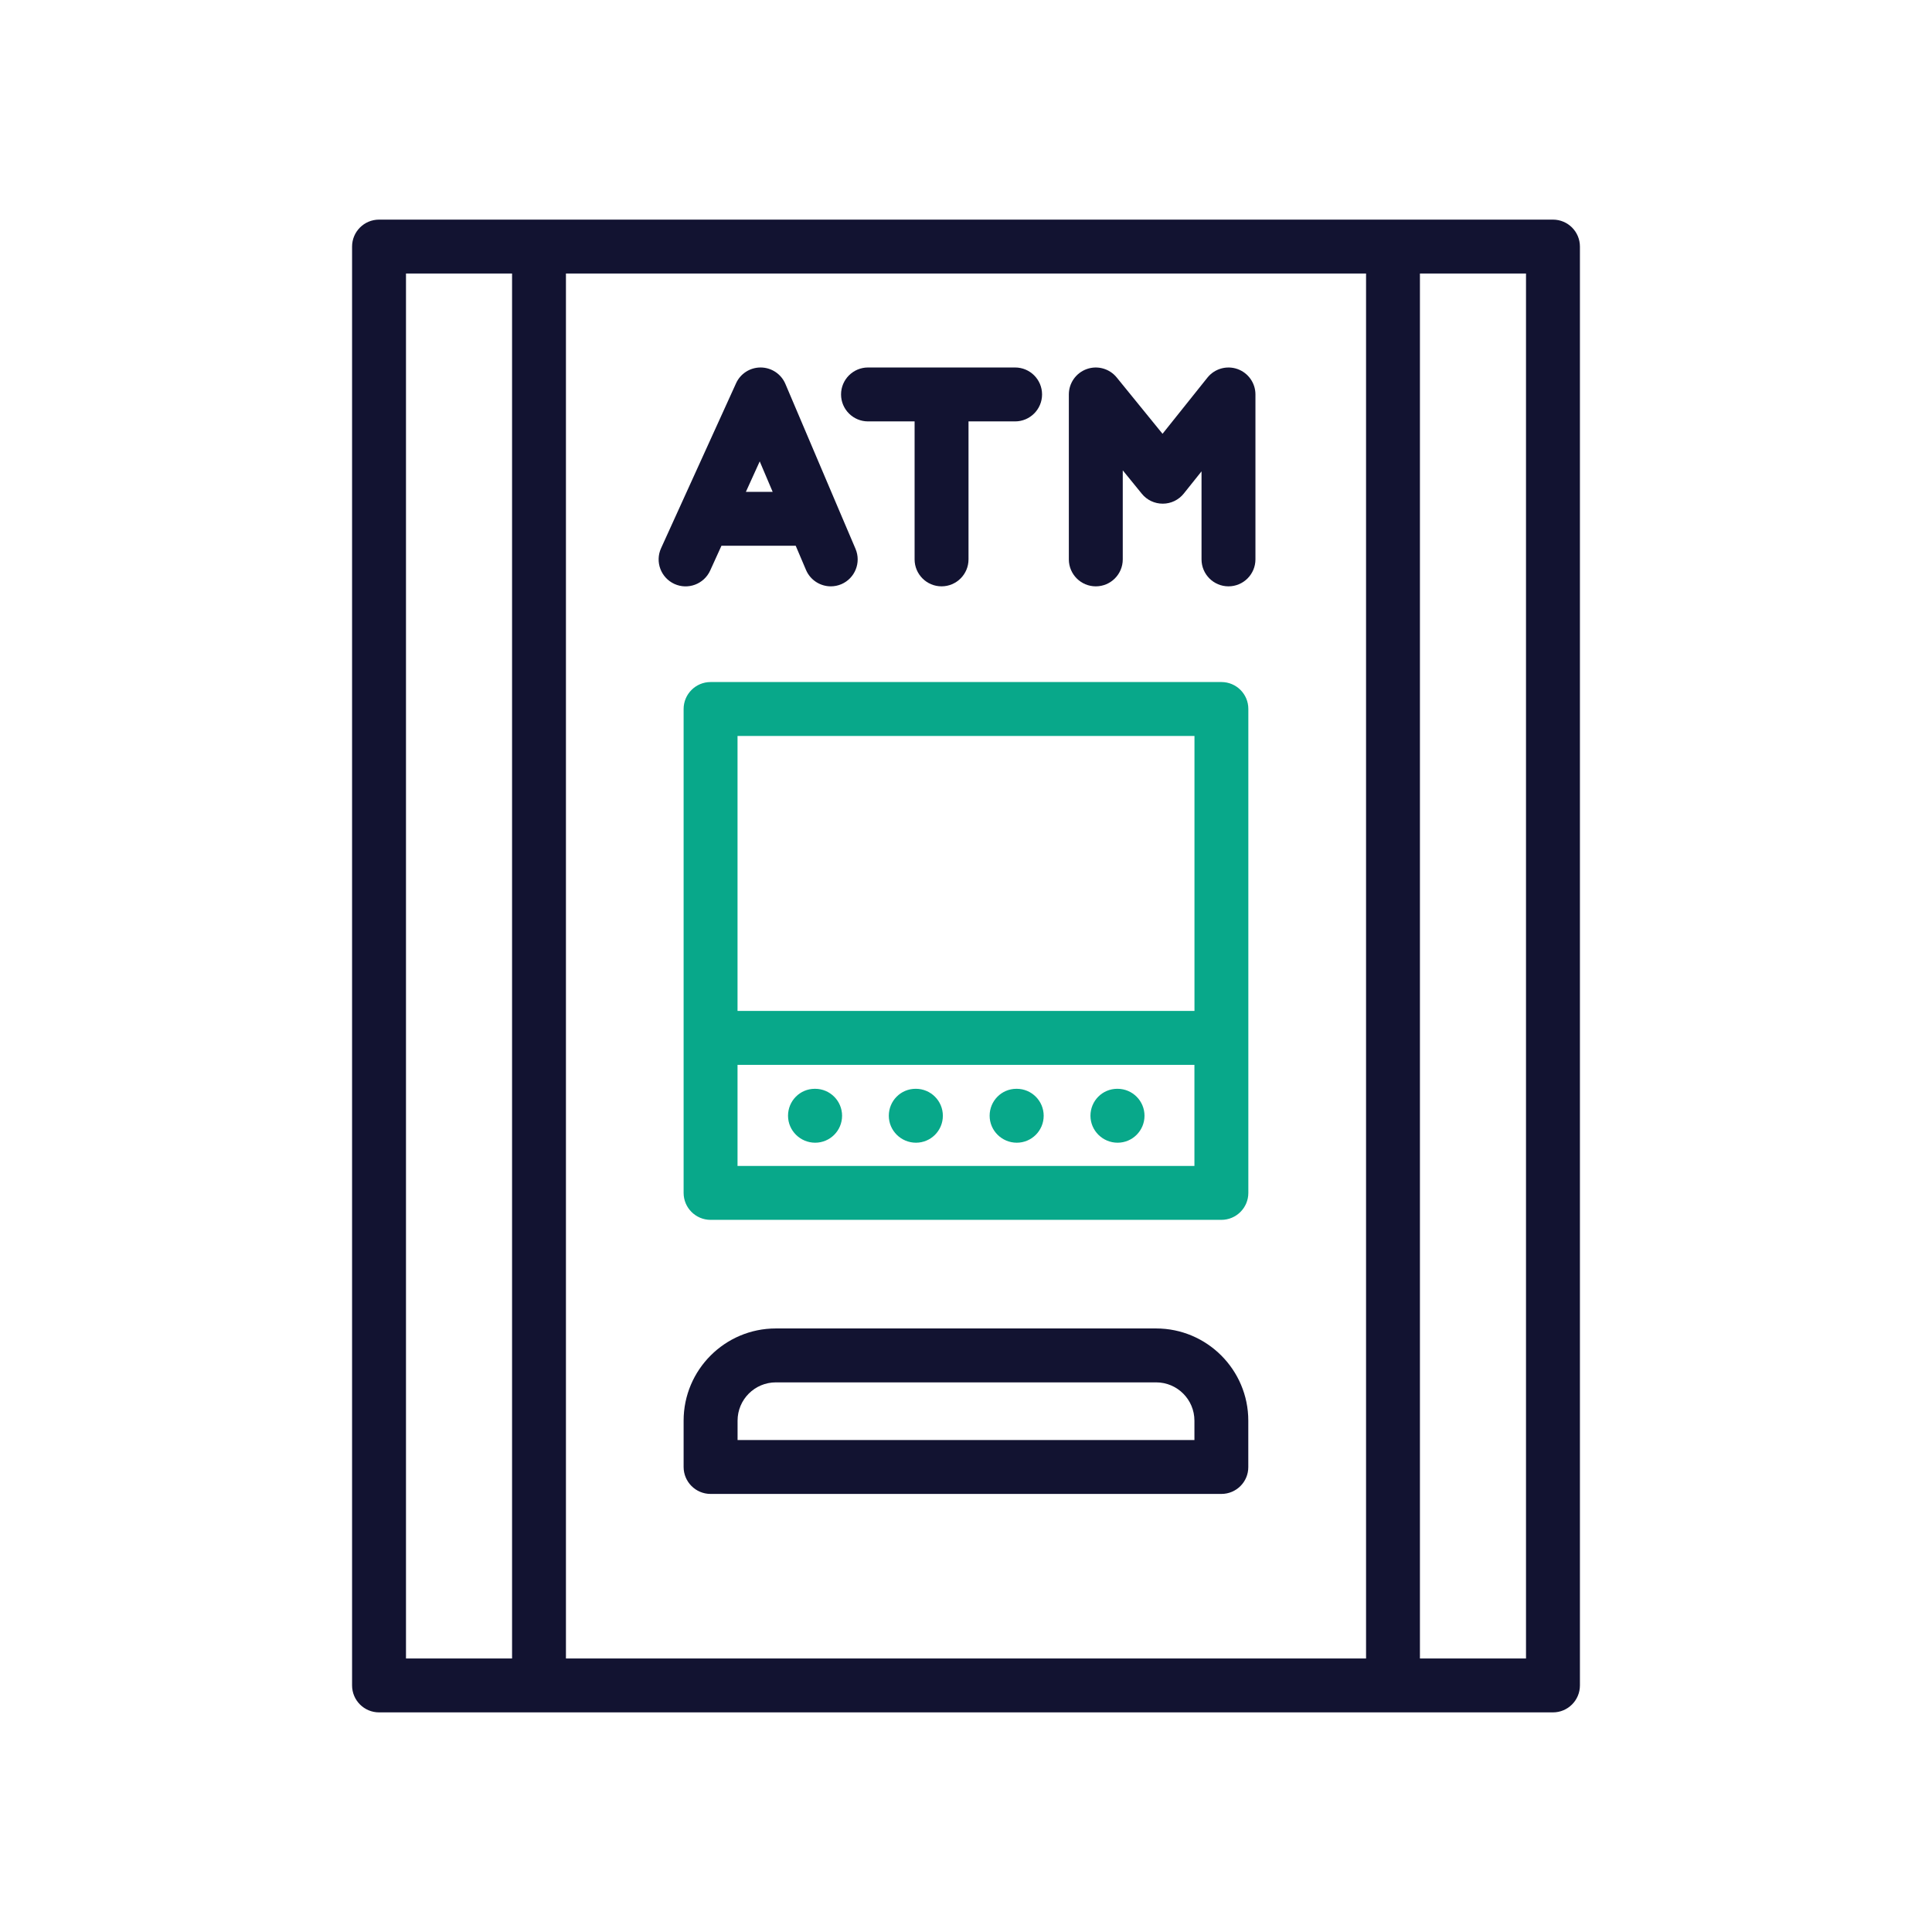 <?xml version="1.0" encoding="utf-8"?>
<!-- Generator: Adobe Illustrator 24.1.2, SVG Export Plug-In . SVG Version: 6.00 Build 0)  -->
<svg version="1.1" id="Warstwa_3" xmlns="http://www.w3.org/2000/svg" xmlns:xlink="http://www.w3.org/1999/xlink" x="0px" y="0px"
	 viewBox="0 0 430 430" style="enable-background:new 0 0 430 430;" xml:space="preserve">
<style type="text/css">
	.st0{fill:#08A789;}
	.st1{fill:#121331;}
	.st2{fill:none;stroke:#08A789;stroke-width:12;stroke-linecap:round;stroke-linejoin:round;stroke-miterlimit:10;}
	.st3{fill:none;stroke:#121331;stroke-width:12;stroke-linecap:round;stroke-linejoin:round;stroke-miterlimit:10;}
	.st4{fill:#08A88A;}
	.st5{fill:#FFFFFF;stroke:#08A88A;stroke-width:12;stroke-linecap:round;stroke-linejoin:round;stroke-miterlimit:10;}
</style>
<g>
	<path class="st1" d="M345.64,48.88H84.36c-3.31,0-6,2.69-6,6v320.24c0,3.31,2.69,6,6,6h261.28c3.31,0,6-2.69,6-6V54.88
		C351.64,51.57,348.96,48.88,345.64,48.88z M304.04,60.88v308.24H125.96V60.88H304.04z M90.36,60.88h23.61v308.24H90.36V60.88z
		 M339.64,369.12h-23.61V60.88h23.61V369.12z"/>
	<path class="st4" d="M271.85,151.8H158.15c-3.31,0-6,2.69-6,6v107.7c0,3.31,2.69,6,6,6h113.69c3.31,0,6-2.69,6-6V157.8
		C277.85,154.48,275.16,151.8,271.85,151.8z M265.85,163.8V225H164.15v-61.2H265.85z M164.15,259.5V237h101.69v22.5H164.15z"/>
	<path class="st4" d="M181.43,254.33c-3.31,0-6.04-2.69-6.04-6s2.65-6,5.96-6h0.07c3.31,0,6,2.69,6,6S184.74,254.33,181.43,254.33z"
		/>
	<g>
		<path class="st1" d="M190.41,122.15l-3.83-8.99c-0.01-0.02-0.02-0.04-0.02-0.05L174.8,85.44c-0.93-2.19-3.07-3.62-5.45-3.65
			c-0.02,0-0.05,0-0.07,0c-2.35,0-4.49,1.37-5.46,3.52l-16.69,36.71c-1.37,3.02-0.04,6.57,2.98,7.95c3.01,1.37,6.57,0.04,7.95-2.98
			l2.51-5.52h16.53l2.29,5.38c0.97,2.28,3.19,3.65,5.52,3.65c0.78,0,1.58-0.15,2.35-0.48C190.29,128.72,191.71,125.2,190.41,122.15z
			 M166.01,109.47l3.08-6.78l2.88,6.78H166.01z"/>
		<path class="st1" d="M225.93,81.79h-32.74c-3.31,0-6,2.69-6,6s2.69,6,6,6h10.37v30.71c0,3.31,2.69,6,6,6s6-2.69,6-6V93.79h10.37
			c3.31,0,6-2.69,6-6S229.25,81.79,225.93,81.79z"/>
		<path class="st1" d="M273.42,130.5c-3.31,0-6-2.69-6-6v-19.59l-3.95,4.94c-1.13,1.42-2.85,2.25-4.66,2.25c-0.01,0-0.02,0-0.03,0
			c-1.81,0-3.52-0.81-4.65-2.21l-4.24-5.21v19.82c0,3.31-2.69,6-6,6s-6-2.69-6-6V87.79c0-2.54,1.6-4.8,3.99-5.65
			c2.39-0.85,5.06-0.1,6.66,1.87l10.2,12.54l9.99-12.5c1.59-1.99,4.27-2.76,6.67-1.92c2.4,0.84,4.02,3.11,4.02,5.66v36.71
			C279.42,127.81,276.73,130.5,273.42,130.5z"/>
	</g>
	<path class="st4" d="M226.3,254.33c-3.31,0-6.04-2.69-6.04-6s2.65-6,5.96-6h0.07c3.31,0,6,2.69,6,6S229.61,254.33,226.3,254.33z"/>
	<path class="st4" d="M248.74,254.33c-3.31,0-6.04-2.69-6.04-6s2.65-6,5.96-6h0.07c3.31,0,6,2.69,6,6S252.05,254.33,248.74,254.33z"
		/>
	<path class="st4" d="M203.86,254.33c-3.31,0-6.04-2.69-6.04-6s2.65-6,5.96-6h0.07c3.31,0,6,2.69,6,6S207.18,254.33,203.86,254.33z"
		/>
	<path class="st1" d="M271.85,332.5H158.15c-3.31,0-6-2.69-6-6v-10.31c0-11.32,9.21-20.52,20.52-20.52h84.64
		c11.32,0,20.52,9.21,20.52,20.52v10.31C277.85,329.81,275.16,332.5,271.85,332.5z M164.15,320.5h101.69v-4.31
		c0-4.7-3.82-8.52-8.52-8.52h-84.64c-4.7,0-8.52,3.82-8.52,8.52V320.5z"/>
</g>
</svg>
